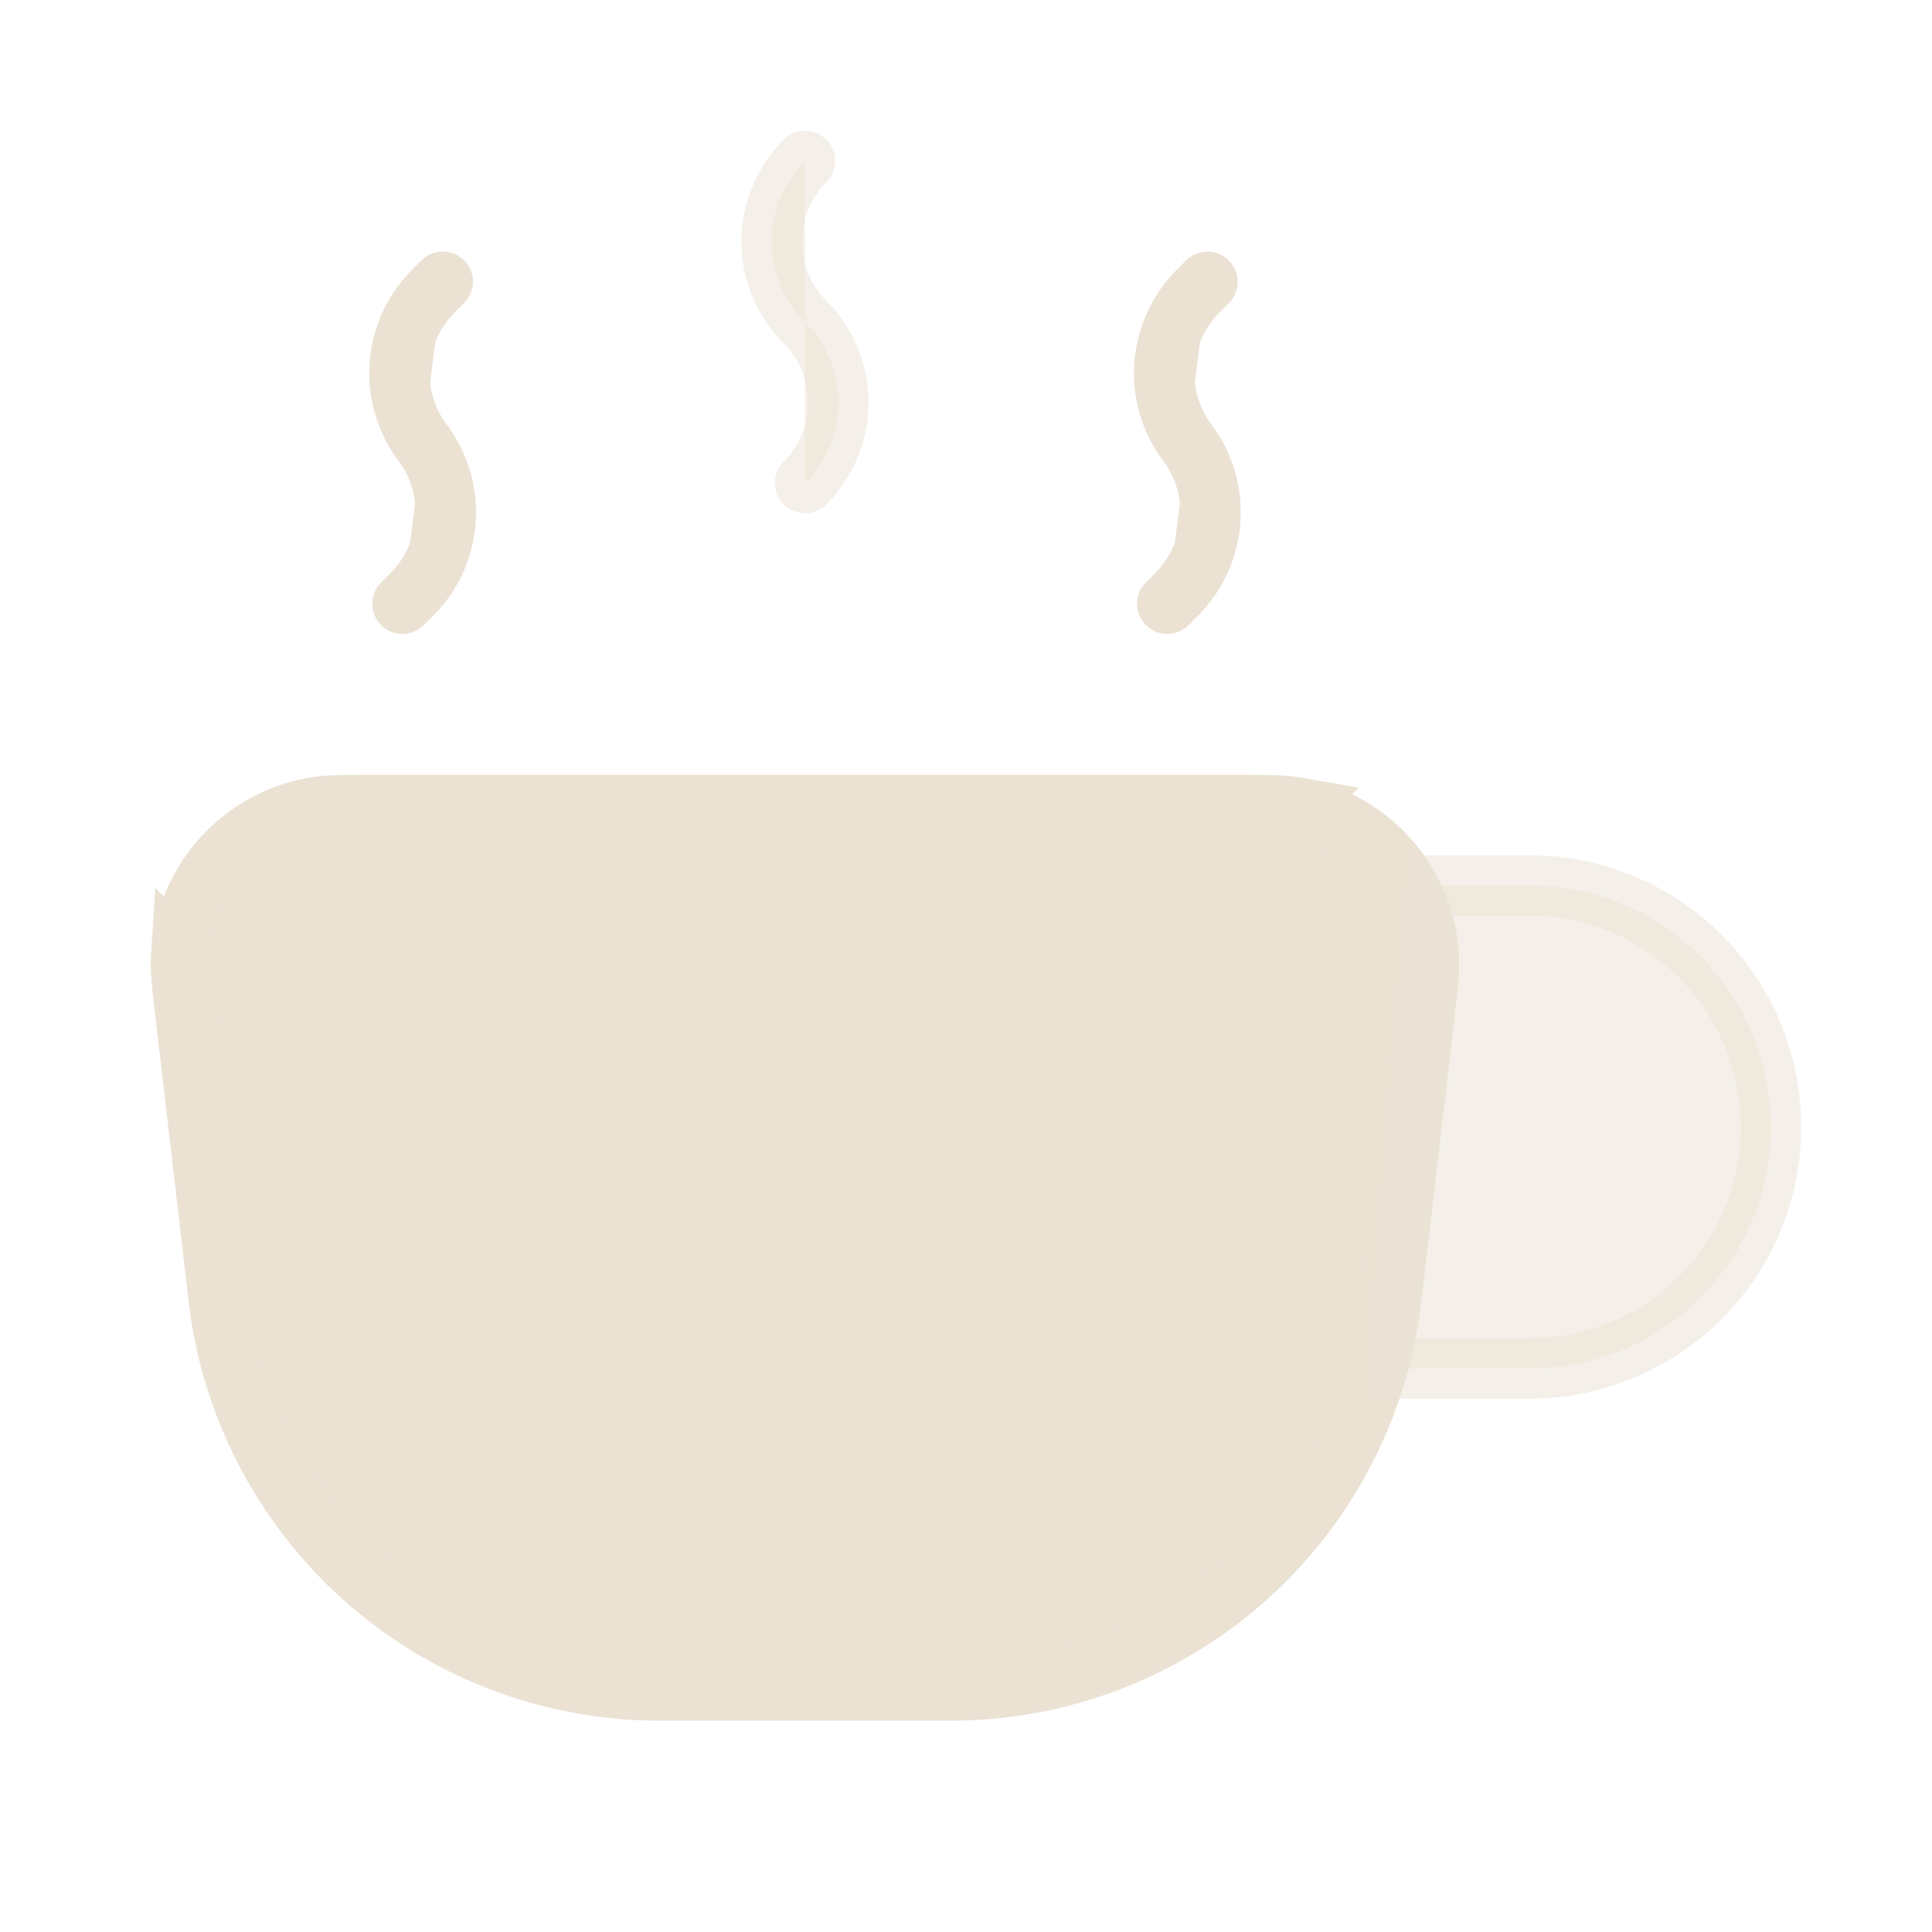 <svg xmlns="http://www.w3.org/2000/svg" width="1em" height="1em" viewBox="0 0 24 24">
    <g fill="#ebe2d4" stroke="#ebe2d4" stroke-width="0.75">
        <path
            d="M2.315 12.698c-.05-.427-.075-.641-.064-.817a2 2 0 0 1 1.646-1.85c.174-.031.389-.031.82-.031h10.567c.43 0 .645 0 .819.03a2 2 0 0 1 1.646 1.85c.01.177-.014.39-.064.818l-.401 3.428A5.515 5.515 0 0 1 11.807 21H8.193a5.515 5.515 0 0 1-5.477-4.874l-.4-3.428Z" />
        <path d="M17 17h2a3 3 0 1 0 0-6h-1.5" opacity=".5" />
        <path stroke-linecap="round" stroke-linejoin="round"
            d="M10 2a1.414 1.414 0 0 0 0 2a1.414 1.414 0 0 1 0 2" opacity=".5" />
        <path stroke-linecap="round" stroke-linejoin="round"
            d="m5 7.5l.116-.116c.507-.507.564-1.31.134-1.884a1.441 1.441 0 0 1 .134-1.884L5.5 3.5m9 4l.116-.116c.507-.507.564-1.31.134-1.884a1.441 1.441 0 0 1 .134-1.884L15 3.5" />
    </g>
</svg>